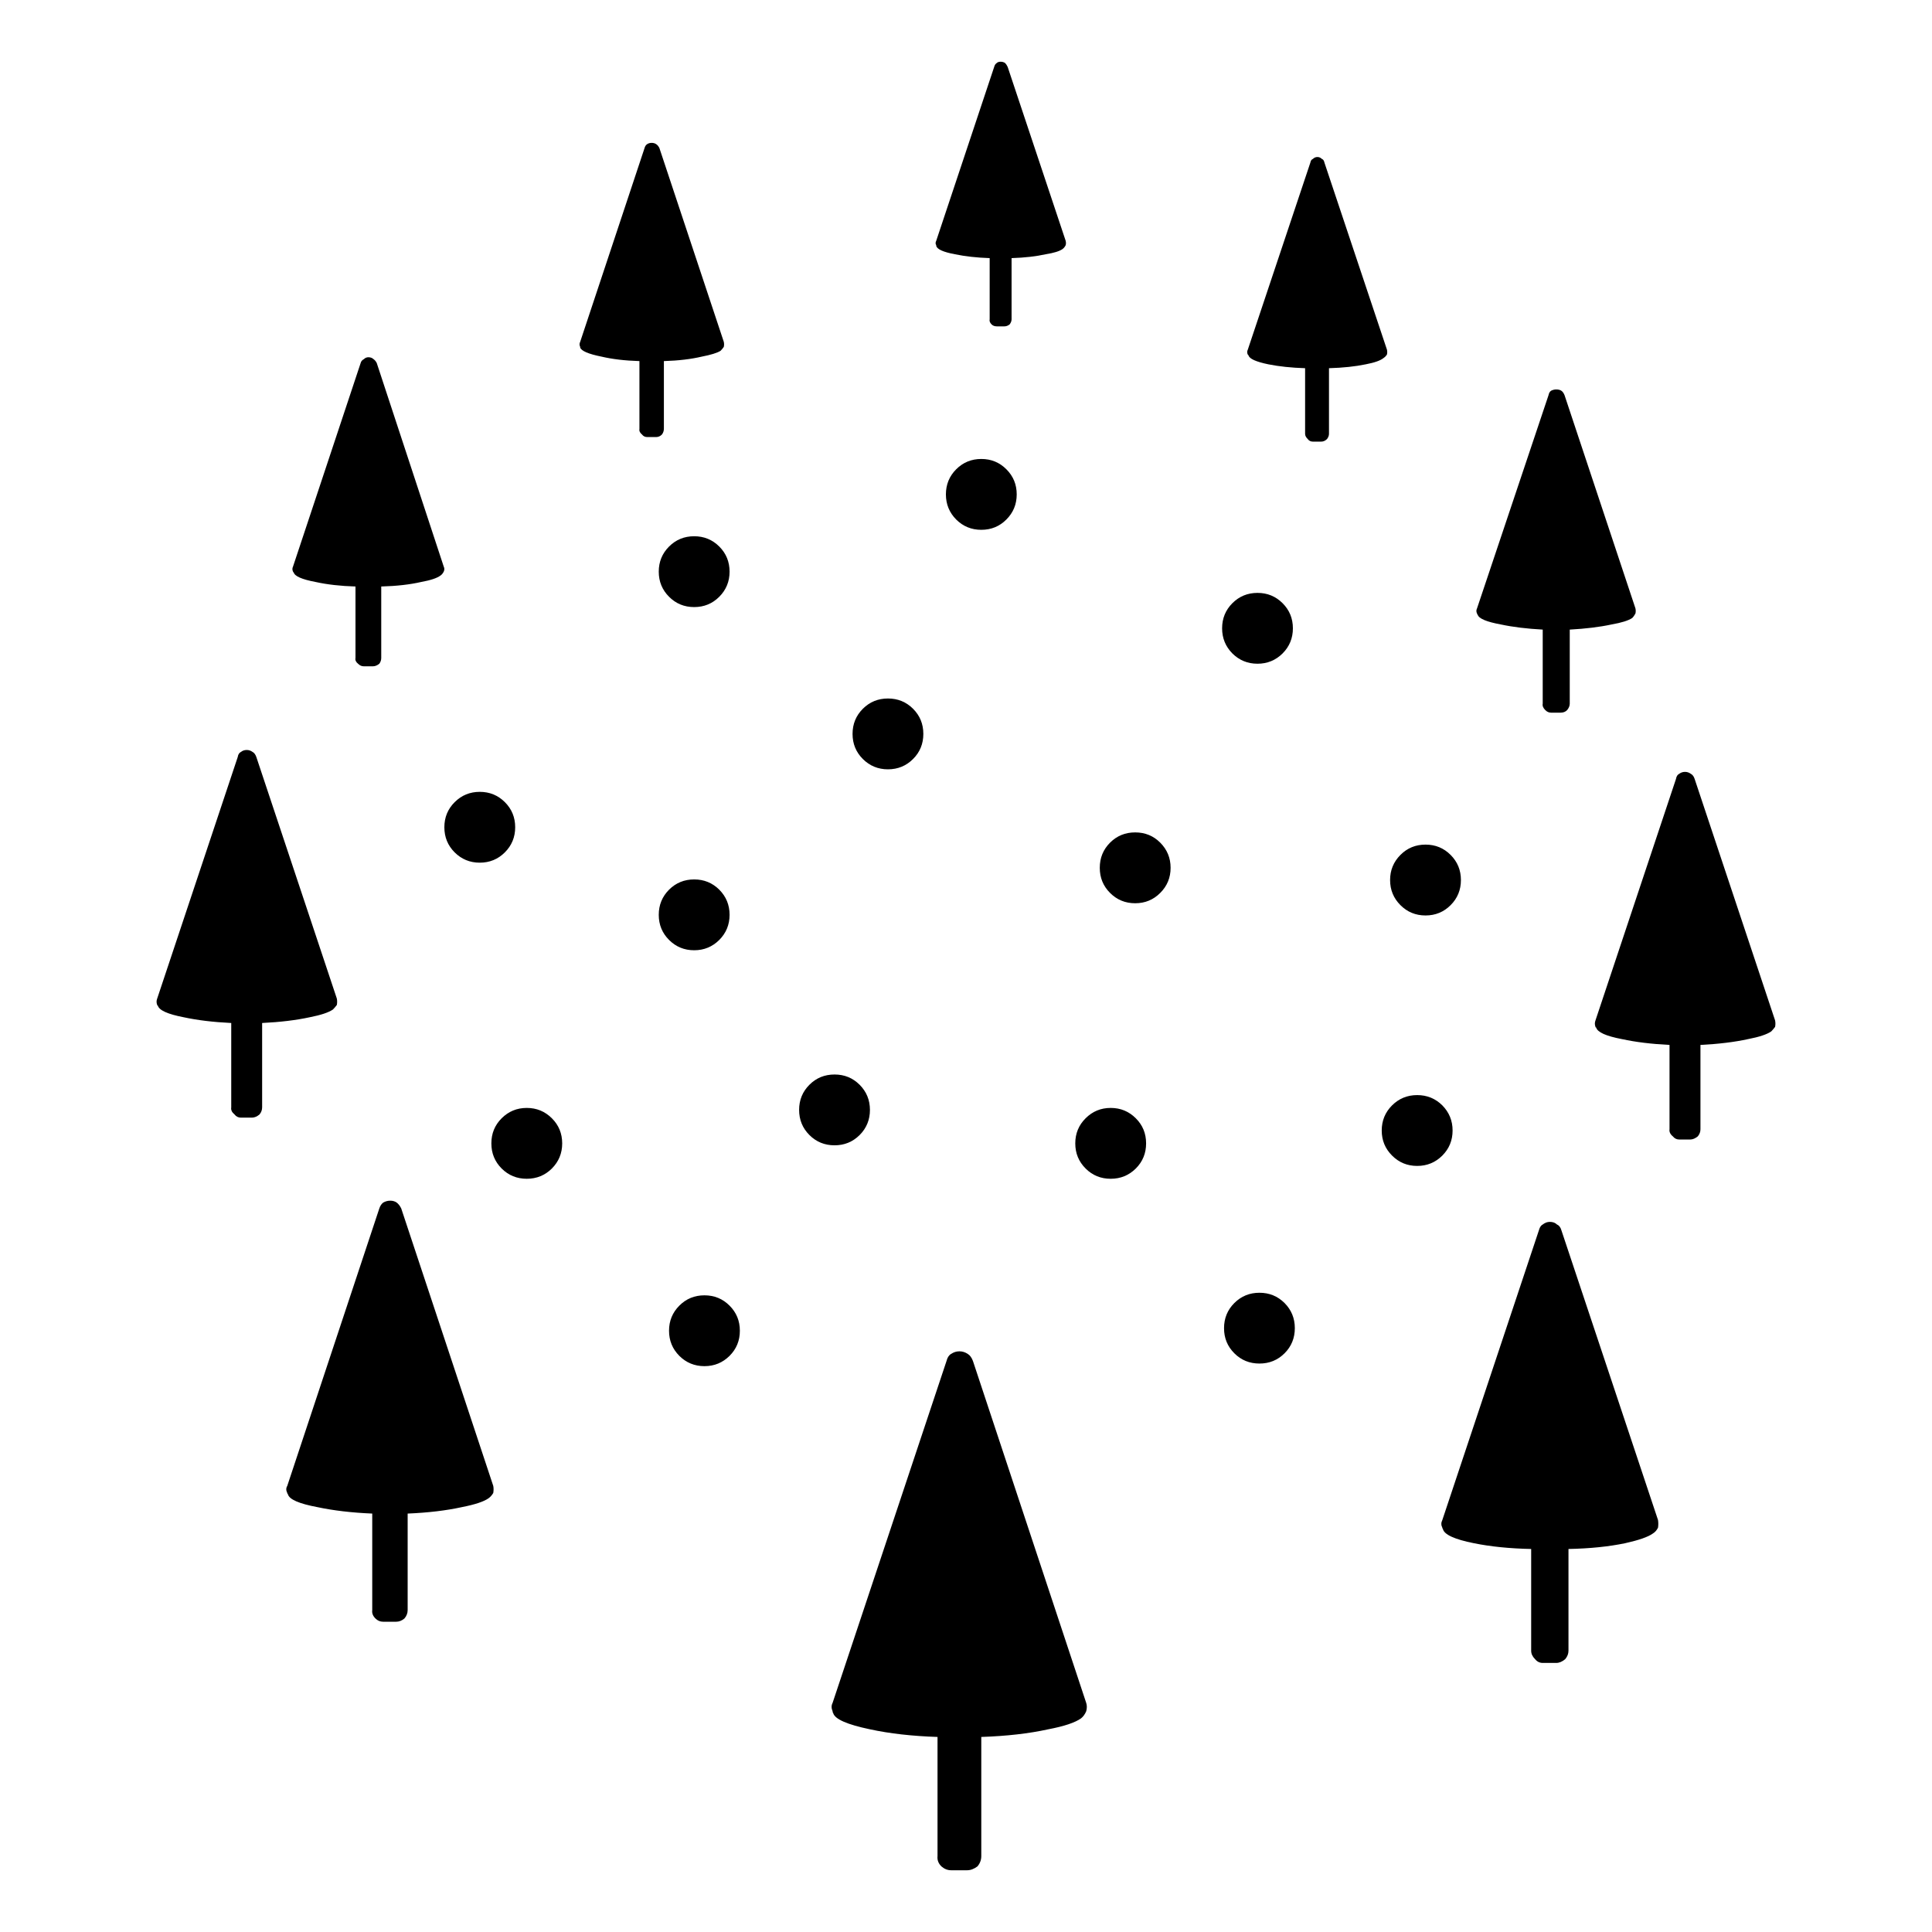 <svg height='100px' width='100px'  fill="#000000" xmlns="http://www.w3.org/2000/svg" xmlns:xlink="http://www.w3.org/1999/xlink" version="1.1" x="0px" y="0px" viewBox="0 0 100 100" enable-background="new 0 0 100 100" xml:space="preserve"><path fill="#000000" d="M52.156,3.462c-0.042-0.089-0.086-0.156-0.132-0.2c-0.067-0.045-0.144-0.067-0.231-0.067  c-0.092,0-0.157,0.022-0.201,0.067c-0.067,0.044-0.111,0.11-0.133,0.2L48.46,12.46c-0.045,0.089-0.045,0.166,0,0.232v0.034  c0.044,0.178,0.367,0.321,0.967,0.434c0.532,0.11,1.132,0.178,1.798,0.2v3.166c-0.022,0.089,0.012,0.177,0.1,0.266  c0.068,0.067,0.156,0.1,0.268,0.1h0.398c0.09,0,0.18-0.033,0.267-0.1c0.067-0.089,0.101-0.177,0.101-0.266V13.36  c0.689-0.022,1.277-0.09,1.766-0.2c0.424-0.067,0.711-0.156,0.867-0.266c0.066-0.046,0.121-0.111,0.166-0.201  c0.021-0.066,0.021-0.144,0-0.232L52.156,3.462 M67.953,8.228c-0.066,0.021-0.111,0.089-0.133,0.2l-3.232,9.664  c-0.045,0.089-0.045,0.178,0,0.267l0.035,0.033c0.041,0.178,0.387,0.333,1.031,0.466c0.557,0.111,1.188,0.178,1.898,0.2v3.399  c0,0.089,0.045,0.178,0.135,0.267c0.066,0.089,0.154,0.134,0.266,0.134h0.432c0.113,0,0.211-0.045,0.303-0.134  c0.066-0.089,0.1-0.178,0.1-0.267v-3.399c0.732-0.021,1.365-0.089,1.898-0.2c0.467-0.088,0.777-0.2,0.934-0.333  c0.068-0.045,0.121-0.101,0.166-0.167c0.023-0.089,0.023-0.178,0-0.267l-3.23-9.664c-0.023-0.111-0.068-0.179-0.135-0.2  c-0.066-0.067-0.145-0.1-0.232-0.1C68.098,8.128,68.02,8.161,67.953,8.228 M33.963,7.461c-0.066-0.045-0.145-0.066-0.232-0.066  c-0.089,0-0.167,0.021-0.234,0.066c-0.067,0.044-0.11,0.111-0.134,0.2l-3.332,10.03c-0.045,0.089-0.045,0.177,0,0.266v0.035  c0.066,0.176,0.432,0.333,1.099,0.466c0.556,0.131,1.211,0.21,1.967,0.232v3.499c-0.021,0.111,0.021,0.211,0.133,0.3  c0.067,0.089,0.157,0.133,0.267,0.133h0.466c0.112,0,0.213-0.044,0.3-0.133c0.066-0.089,0.1-0.189,0.1-0.3v-3.499  c0.755-0.022,1.411-0.101,1.966-0.232c0.466-0.09,0.788-0.189,0.967-0.3c0.066-0.067,0.122-0.134,0.167-0.201  c0.021-0.089,0.021-0.177,0-0.266L34.13,7.662C34.086,7.573,34.031,7.505,33.963,7.461 M19.334,18.59  c-0.067-0.065-0.156-0.099-0.267-0.099c-0.089,0-0.167,0.034-0.233,0.099c-0.089,0.046-0.145,0.112-0.167,0.201l-3.499,10.53  c-0.044,0.089-0.044,0.178,0,0.268c0,0.022,0.011,0.034,0.033,0.034c0.044,0.199,0.422,0.366,1.133,0.5  c0.6,0.133,1.289,0.211,2.066,0.234v3.698c-0.022,0.112,0.021,0.211,0.133,0.3c0.089,0.09,0.188,0.133,0.3,0.133h0.467  c0.111,0,0.222-0.043,0.333-0.133c0.066-0.089,0.1-0.188,0.1-0.3v-3.698c0.8-0.022,1.488-0.101,2.067-0.234  c0.487-0.088,0.822-0.2,0.999-0.333c0.066-0.044,0.122-0.111,0.167-0.2c0.044-0.09,0.044-0.179,0-0.268l-3.465-10.53  C19.456,18.703,19.401,18.636,19.334,18.59 M80.283,20.225c-0.066,0.044-0.111,0.122-0.133,0.234l-3.699,11.03  c-0.045,0.089-0.045,0.178,0,0.266c0,0.022,0.012,0.044,0.035,0.067c0.064,0.199,0.465,0.366,1.197,0.5  c0.623,0.134,1.346,0.221,2.168,0.266v3.833c-0.023,0.11,0.021,0.221,0.133,0.333c0.088,0.09,0.188,0.133,0.299,0.133h0.5  c0.133,0,0.246-0.043,0.332-0.133c0.09-0.111,0.135-0.223,0.135-0.333v-3.833c0.822-0.045,1.545-0.132,2.166-0.266  c0.512-0.09,0.867-0.201,1.066-0.333c0.066-0.066,0.121-0.144,0.168-0.234c0.02-0.088,0.02-0.177,0-0.266l-3.668-11.03  c-0.043-0.112-0.1-0.19-0.166-0.234c-0.066-0.045-0.156-0.067-0.266-0.067C80.461,20.157,80.371,20.18,80.283,20.225 M79.852,63.379  c-0.09,0.045-0.158,0.146-0.199,0.302l-4.998,14.995c-0.068,0.133-0.068,0.267,0,0.399c0,0.022,0.01,0.043,0.029,0.066  c0.068,0.289,0.6,0.535,1.602,0.735c0.865,0.176,1.855,0.276,2.967,0.299v5.266c0,0.156,0.066,0.301,0.199,0.433  c0.109,0.135,0.242,0.199,0.4,0.199h0.699c0.154,0,0.311-0.064,0.467-0.199c0.109-0.132,0.166-0.276,0.166-0.433v-5.266  c1.111-0.022,2.09-0.123,2.934-0.299c0.709-0.158,1.188-0.324,1.432-0.501c0.111-0.066,0.201-0.168,0.268-0.301  c0.021-0.133,0.021-0.267,0-0.399l-5-14.995c-0.045-0.156-0.123-0.257-0.232-0.302c-0.09-0.087-0.213-0.134-0.367-0.134  C80.082,63.245,79.961,63.292,79.852,63.379 M87.715,40.32c-0.043-0.135-0.111-0.223-0.199-0.268c-0.092-0.066-0.188-0.1-0.301-0.1  c-0.111,0-0.211,0.034-0.299,0.1c-0.09,0.045-0.145,0.133-0.168,0.268l-4.166,12.495c-0.043,0.113-0.043,0.224,0,0.336  c0,0.022,0.012,0.033,0.035,0.033c0.064,0.243,0.51,0.443,1.332,0.6c0.711,0.154,1.533,0.255,2.465,0.301v4.365  c-0.021,0.13,0.035,0.256,0.17,0.366c0.086,0.108,0.199,0.166,0.332,0.166h0.564c0.137,0,0.268-0.058,0.4-0.166  c0.09-0.11,0.135-0.236,0.135-0.366v-4.365c0.932-0.046,1.754-0.146,2.465-0.301c0.578-0.111,0.979-0.244,1.201-0.4  c0.064-0.066,0.131-0.144,0.197-0.232c0.023-0.112,0.023-0.223,0-0.336L87.715,40.32 M13.269,39.186  c-0.044-0.132-0.112-0.223-0.2-0.267c-0.088-0.066-0.188-0.1-0.3-0.1c-0.11,0-0.21,0.033-0.299,0.1  c-0.089,0.044-0.145,0.135-0.166,0.267L8.137,51.683c-0.044,0.11-0.044,0.224,0,0.334c0,0.023,0.011,0.034,0.033,0.034  c0.067,0.242,0.512,0.442,1.334,0.601c0.71,0.154,1.533,0.253,2.465,0.298v4.365c-0.022,0.135,0.033,0.256,0.167,0.366  c0.089,0.114,0.2,0.168,0.333,0.168h0.567c0.133,0,0.266-0.054,0.399-0.168c0.089-0.11,0.133-0.231,0.133-0.366v-4.365  c0.933-0.045,1.755-0.144,2.466-0.298c0.578-0.113,0.978-0.247,1.2-0.401c0.066-0.066,0.133-0.144,0.2-0.233  c0.022-0.11,0.022-0.224,0-0.334L13.269,39.186 M20.767,62.547c-0.066-0.134-0.144-0.232-0.233-0.301  c-0.089-0.064-0.2-0.099-0.333-0.099c-0.134,0-0.255,0.034-0.367,0.099c-0.088,0.068-0.156,0.167-0.2,0.301l-4.766,14.364  c-0.067,0.108-0.067,0.232,0,0.366c0,0.019,0.011,0.043,0.033,0.063c0.066,0.269,0.578,0.491,1.533,0.67  c0.822,0.175,1.767,0.287,2.833,0.332v4.998c-0.022,0.156,0.034,0.302,0.167,0.433c0.11,0.112,0.244,0.168,0.399,0.168H20.5  c0.156,0,0.3-0.056,0.433-0.168c0.112-0.131,0.167-0.276,0.167-0.433v-4.998c1.067-0.045,2-0.157,2.799-0.332  c0.689-0.135,1.156-0.289,1.4-0.468c0.088-0.066,0.167-0.156,0.232-0.266c0.022-0.134,0.022-0.258,0-0.366L20.767,62.547   M50.359,70.444c-0.066-0.176-0.156-0.298-0.267-0.364c-0.134-0.09-0.278-0.136-0.433-0.136c-0.156,0-0.299,0.046-0.433,0.136  c-0.112,0.066-0.19,0.188-0.234,0.364l-5.897,17.697c-0.068,0.133-0.068,0.276,0,0.433c0,0.044,0.01,0.076,0.032,0.1  c0.089,0.31,0.723,0.588,1.9,0.834c1.022,0.222,2.187,0.353,3.499,0.396v6.167c-0.022,0.201,0.044,0.378,0.2,0.533  c0.155,0.134,0.322,0.2,0.5,0.2h0.833c0.178,0,0.354-0.066,0.534-0.2c0.131-0.155,0.198-0.332,0.198-0.533v-6.167  c1.31-0.044,2.466-0.175,3.466-0.396c0.822-0.156,1.387-0.345,1.699-0.567c0.111-0.088,0.199-0.21,0.266-0.366  c0.043-0.156,0.043-0.3,0-0.433L50.359,70.444z"></path><path fill="#000000" d="M75.617,45.551c0-0.511-0.178-0.944-0.533-1.3c-0.354-0.356-0.787-0.534-1.299-0.534  s-0.945,0.178-1.299,0.534c-0.355,0.356-0.535,0.789-0.535,1.3c0,0.511,0.18,0.943,0.535,1.299c0.354,0.355,0.787,0.534,1.299,0.534  s0.945-0.179,1.299-0.534C75.439,46.495,75.617,46.062,75.617,45.551 M66.387,31.222c-0.355-0.356-0.789-0.534-1.299-0.534  c-0.512,0-0.945,0.178-1.301,0.534c-0.354,0.355-0.531,0.789-0.531,1.299c0,0.51,0.178,0.944,0.531,1.3  c0.355,0.354,0.789,0.533,1.301,0.533c0.51,0,0.943-0.179,1.299-0.533c0.355-0.356,0.533-0.79,0.533-1.3  C66.92,32.011,66.742,31.577,66.387,31.222 M29.099,59.182c0-0.512-0.178-0.945-0.534-1.3c-0.355-0.355-0.789-0.536-1.3-0.536  s-0.944,0.181-1.3,0.536c-0.355,0.354-0.532,0.788-0.532,1.3c0,0.511,0.177,0.943,0.532,1.3c0.355,0.354,0.789,0.531,1.3,0.531  s0.945-0.178,1.3-0.531C28.92,60.125,29.099,59.692,29.099,59.182 M38.295,68.88c0-0.514-0.177-0.943-0.533-1.3  c-0.356-0.357-0.789-0.534-1.3-0.534c-0.511,0-0.945,0.177-1.3,0.534c-0.354,0.356-0.533,0.786-0.533,1.3  c0,0.509,0.178,0.942,0.533,1.299c0.355,0.354,0.789,0.533,1.3,0.533c0.511,0,0.944-0.18,1.3-0.533  C38.119,69.822,38.295,69.389,38.295,68.88 M26.666,42.818c0-0.511-0.178-0.944-0.533-1.298c-0.355-0.355-0.789-0.534-1.3-0.534  s-0.944,0.179-1.3,0.534C23.178,41.874,23,42.307,23,42.818c0,0.511,0.177,0.945,0.532,1.3c0.356,0.355,0.789,0.534,1.3,0.534  s0.945-0.179,1.3-0.534C26.487,43.763,26.666,43.329,26.666,42.818 M63.889,70.046c0.355,0.356,0.789,0.531,1.299,0.531  c0.512,0,0.943-0.175,1.301-0.531c0.354-0.355,0.531-0.789,0.531-1.302c0-0.509-0.178-0.943-0.531-1.299  c-0.357-0.355-0.789-0.532-1.301-0.532c-0.51,0-0.943,0.177-1.299,0.532s-0.533,0.79-0.533,1.299  C63.355,69.257,63.533,69.69,63.889,70.046 M71.518,58.514c0,0.514,0.18,0.944,0.535,1.298c0.355,0.357,0.787,0.536,1.301,0.536  c0.51,0,0.943-0.179,1.301-0.536c0.352-0.354,0.531-0.784,0.531-1.298c0-0.51-0.18-0.943-0.531-1.3  c-0.357-0.354-0.791-0.532-1.301-0.532c-0.514,0-0.945,0.179-1.301,0.532C71.697,57.57,71.518,58.004,71.518,58.514 M59.322,59.182  c0-0.512-0.176-0.945-0.533-1.3c-0.355-0.355-0.787-0.536-1.301-0.536c-0.51,0-0.943,0.181-1.297,0.536  c-0.357,0.354-0.535,0.788-0.535,1.3c0,0.511,0.178,0.943,0.535,1.3c0.354,0.354,0.787,0.531,1.297,0.531  c0.514,0,0.945-0.178,1.301-0.531C59.146,60.125,59.322,59.692,59.322,59.182 M44.495,56.148c-0.356-0.356-0.789-0.532-1.3-0.532  c-0.511,0-0.945,0.176-1.3,0.532c-0.356,0.355-0.533,0.789-0.533,1.301c0,0.509,0.177,0.944,0.533,1.3  c0.355,0.355,0.789,0.532,1.3,0.532c0.511,0,0.944-0.177,1.3-0.532c0.355-0.355,0.533-0.791,0.533-1.3  C45.027,56.938,44.85,56.504,44.495,56.148 M60.59,44.918c0-0.512-0.18-0.943-0.535-1.301c-0.354-0.356-0.787-0.532-1.299-0.532  s-0.945,0.176-1.301,0.532c-0.355,0.357-0.531,0.789-0.531,1.301c0,0.51,0.176,0.944,0.531,1.298  c0.355,0.357,0.789,0.536,1.301,0.536s0.945-0.179,1.299-0.536C60.41,45.862,60.59,45.429,60.59,44.918 M37.763,47.351  c0-0.51-0.178-0.943-0.533-1.301c-0.356-0.354-0.789-0.531-1.3-0.531c-0.512,0-0.945,0.177-1.3,0.531  c-0.355,0.357-0.533,0.791-0.533,1.301c0,0.51,0.178,0.945,0.533,1.3c0.354,0.354,0.788,0.534,1.3,0.534  c0.511,0,0.944-0.18,1.3-0.534C37.584,48.295,37.763,47.861,37.763,47.351 M44.661,36.686c-0.356,0.356-0.533,0.79-0.533,1.301  c0,0.51,0.177,0.944,0.533,1.299c0.355,0.355,0.789,0.534,1.299,0.534c0.511,0,0.945-0.179,1.3-0.534  c0.356-0.355,0.532-0.79,0.532-1.299c0-0.511-0.176-0.945-0.532-1.301c-0.355-0.355-0.789-0.532-1.3-0.532  C45.45,36.154,45.016,36.331,44.661,36.686 M52.625,25.59c0-0.511-0.178-0.945-0.535-1.3c-0.354-0.356-0.787-0.534-1.298-0.534  c-0.51,0-0.944,0.178-1.3,0.534c-0.354,0.355-0.532,0.789-0.532,1.3c0,0.51,0.178,0.943,0.532,1.3c0.356,0.356,0.79,0.533,1.3,0.533  c0.511,0,0.945-0.177,1.298-0.533C52.447,26.533,52.625,26.1,52.625,25.59 M37.763,29.589c0-0.511-0.178-0.945-0.533-1.3  c-0.356-0.355-0.789-0.533-1.3-0.533c-0.512,0-0.945,0.178-1.3,0.533c-0.355,0.355-0.533,0.789-0.533,1.3  c0,0.51,0.178,0.944,0.533,1.299c0.354,0.356,0.788,0.534,1.3,0.534c0.511,0,0.944-0.177,1.3-0.534  C37.584,30.533,37.763,30.099,37.763,29.589z"></path></svg>